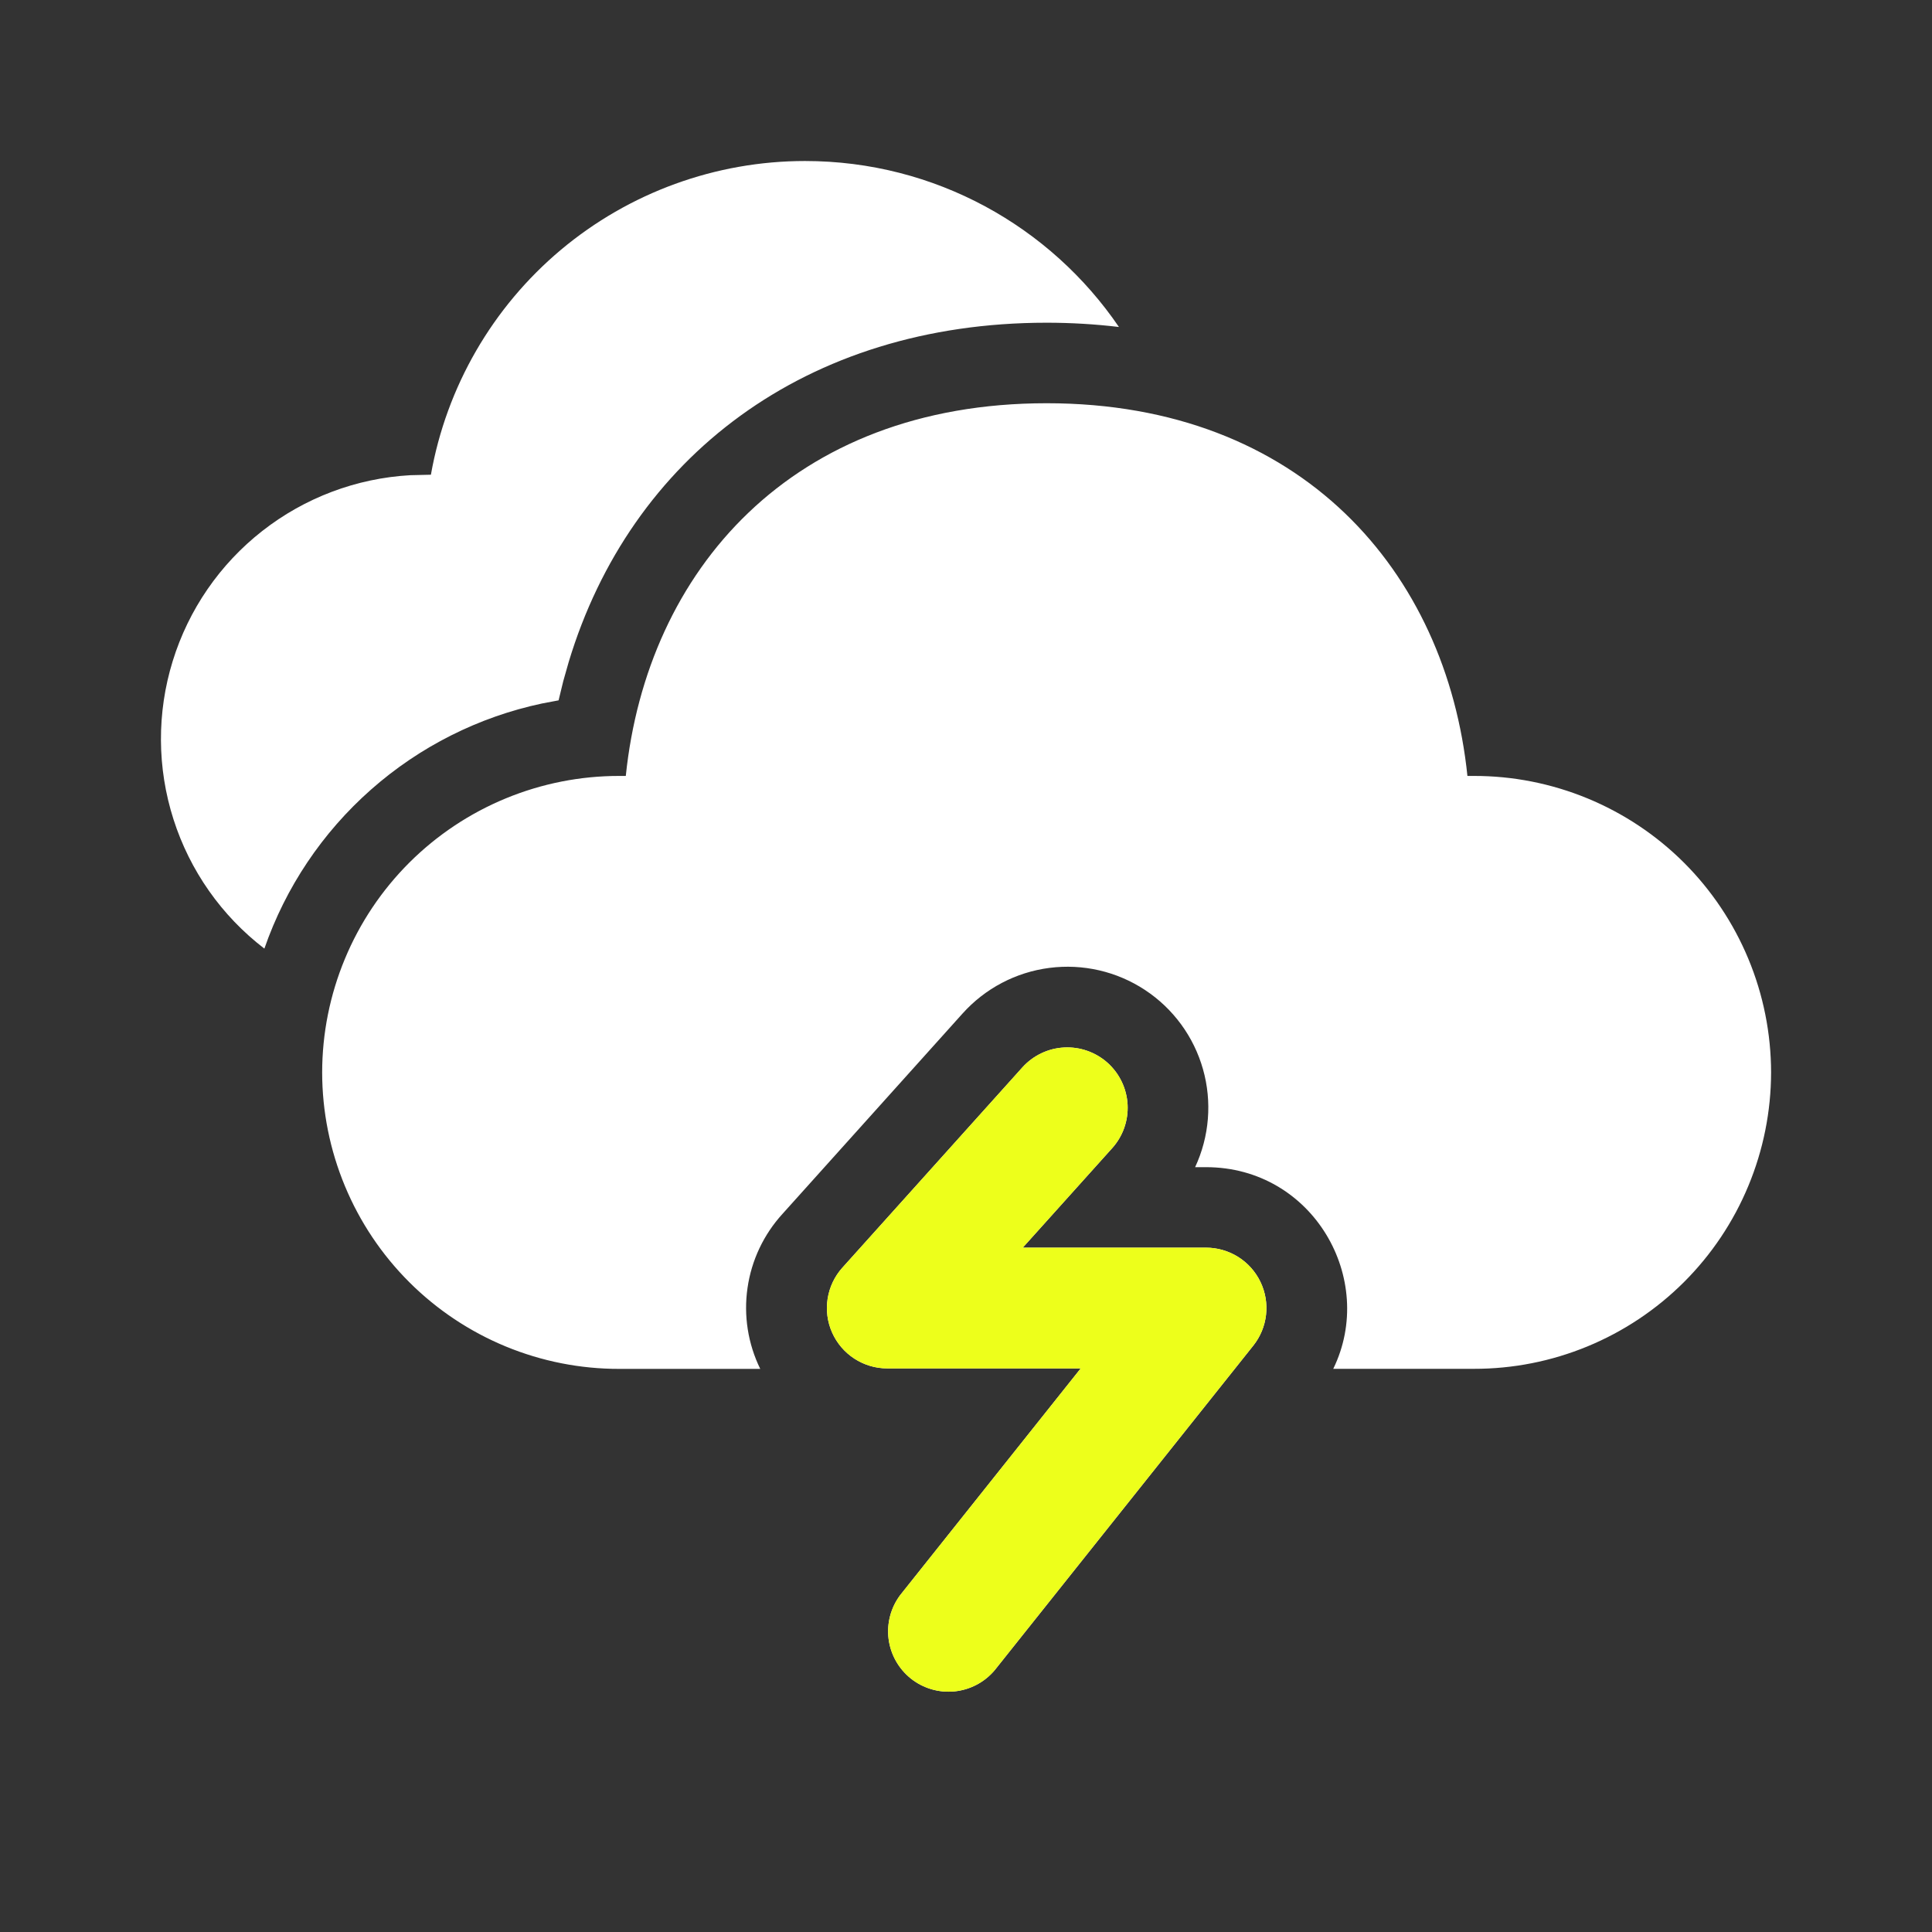 <svg width="56" height="56" viewBox="0 0 56 56" fill="none" xmlns="http://www.w3.org/2000/svg">
<rect x="0" y="0" width="56" height="56" fill="#333333" stroke="none"/>
<path d="M32.107 30.809C32.452 31.12 32.659 31.555 32.684 32.018C32.708 32.481 32.548 32.935 32.237 33.28L29.645 36.164H34.956C35.285 36.164 35.609 36.257 35.888 36.432C36.167 36.607 36.391 36.858 36.534 37.155C36.678 37.452 36.734 37.783 36.697 38.111C36.66 38.438 36.531 38.749 36.325 39.006L28.831 48.412C28.537 48.761 28.119 48.981 27.666 49.026C27.212 49.071 26.759 48.938 26.402 48.654C26.046 48.37 25.814 47.958 25.756 47.506C25.699 47.054 25.82 46.597 26.094 46.233L31.325 39.664H25.718C25.38 39.664 25.049 39.566 24.766 39.382C24.482 39.198 24.258 38.936 24.12 38.627C23.982 38.319 23.937 37.977 23.99 37.643C24.042 37.309 24.19 36.997 24.416 36.745L29.633 30.94C29.787 30.769 29.973 30.63 30.181 30.531C30.388 30.431 30.613 30.374 30.843 30.362C31.073 30.35 31.303 30.383 31.519 30.46C31.736 30.537 31.936 30.655 32.107 30.809ZM30.338 11.688C37.73 11.688 41.925 16.581 42.534 22.491H42.721C43.851 22.489 44.97 22.711 46.015 23.142C47.059 23.573 48.009 24.205 48.809 25.003C49.609 25.801 50.243 26.749 50.677 27.793C51.111 28.836 51.334 29.955 51.336 31.085C51.334 32.215 51.11 33.333 50.676 34.376C50.243 35.419 49.608 36.367 48.808 37.165C48.008 37.962 47.059 38.595 46.014 39.026C44.97 39.457 43.851 39.678 42.721 39.676H38.645C39.912 37.079 38.057 33.831 34.958 33.831H34.641C35.055 32.943 35.136 31.936 34.87 30.994C34.604 30.051 34.007 29.235 33.19 28.696C32.372 28.156 31.387 27.929 30.416 28.055C29.445 28.18 28.551 28.651 27.897 29.381L22.682 35.184C22.136 35.782 21.782 36.53 21.667 37.332C21.551 38.133 21.68 38.951 22.036 39.678H17.953C16.823 39.68 15.704 39.459 14.659 39.028C13.615 38.597 12.665 37.964 11.865 37.166C11.065 36.368 10.43 35.42 9.997 34.377C9.563 33.333 9.339 32.215 9.338 31.085C9.339 29.955 9.563 28.836 9.997 27.793C10.43 26.749 11.065 25.801 11.865 25.003C12.665 24.205 13.615 23.573 14.659 23.142C15.704 22.711 16.823 22.489 17.953 22.491H18.139C18.753 16.541 22.946 11.688 30.338 11.688ZM23.333 4.667C27.106 4.667 30.45 6.568 32.433 9.478C31.738 9.395 31.038 9.354 30.338 9.354C23.352 9.354 18.272 13.267 16.485 19.185L16.326 19.745L16.191 20.3L15.71 20.391C13.871 20.782 12.163 21.642 10.754 22.887C9.344 24.131 8.279 25.719 7.663 27.496C6.422 26.545 5.503 25.236 5.028 23.747C4.552 22.258 4.544 20.659 5.005 19.165C5.465 17.671 6.372 16.353 7.603 15.39C8.834 14.426 10.33 13.862 11.891 13.774L12.49 13.76C12.942 11.212 14.276 8.904 16.258 7.241C18.241 5.579 20.746 4.667 23.333 4.667Z" fill="white"/>
<path d="M32.684 32.018C32.659 31.554 32.452 31.12 32.107 30.809C31.936 30.655 31.736 30.537 31.519 30.46C31.302 30.383 31.073 30.35 30.843 30.362C30.613 30.374 30.388 30.431 30.18 30.53C29.973 30.63 29.787 30.769 29.633 30.94L24.416 36.745C24.19 36.997 24.042 37.309 23.989 37.642C23.937 37.976 23.982 38.318 24.12 38.627C24.258 38.936 24.482 39.198 24.765 39.382C25.049 39.566 25.38 39.664 25.718 39.664H31.325L26.094 46.233C25.82 46.597 25.699 47.054 25.756 47.506C25.814 47.958 26.046 48.37 26.402 48.654C26.759 48.937 27.212 49.071 27.666 49.026C28.119 48.981 28.537 48.761 28.831 48.412L36.325 39.006C36.531 38.749 36.66 38.438 36.697 38.111C36.734 37.783 36.677 37.452 36.534 37.154C36.391 36.858 36.167 36.607 35.888 36.432C35.608 36.257 35.285 36.164 34.956 36.164H29.645L32.237 33.28C32.548 32.935 32.708 32.481 32.684 32.018Z" fill="#EDFF1B"/>
</svg>
